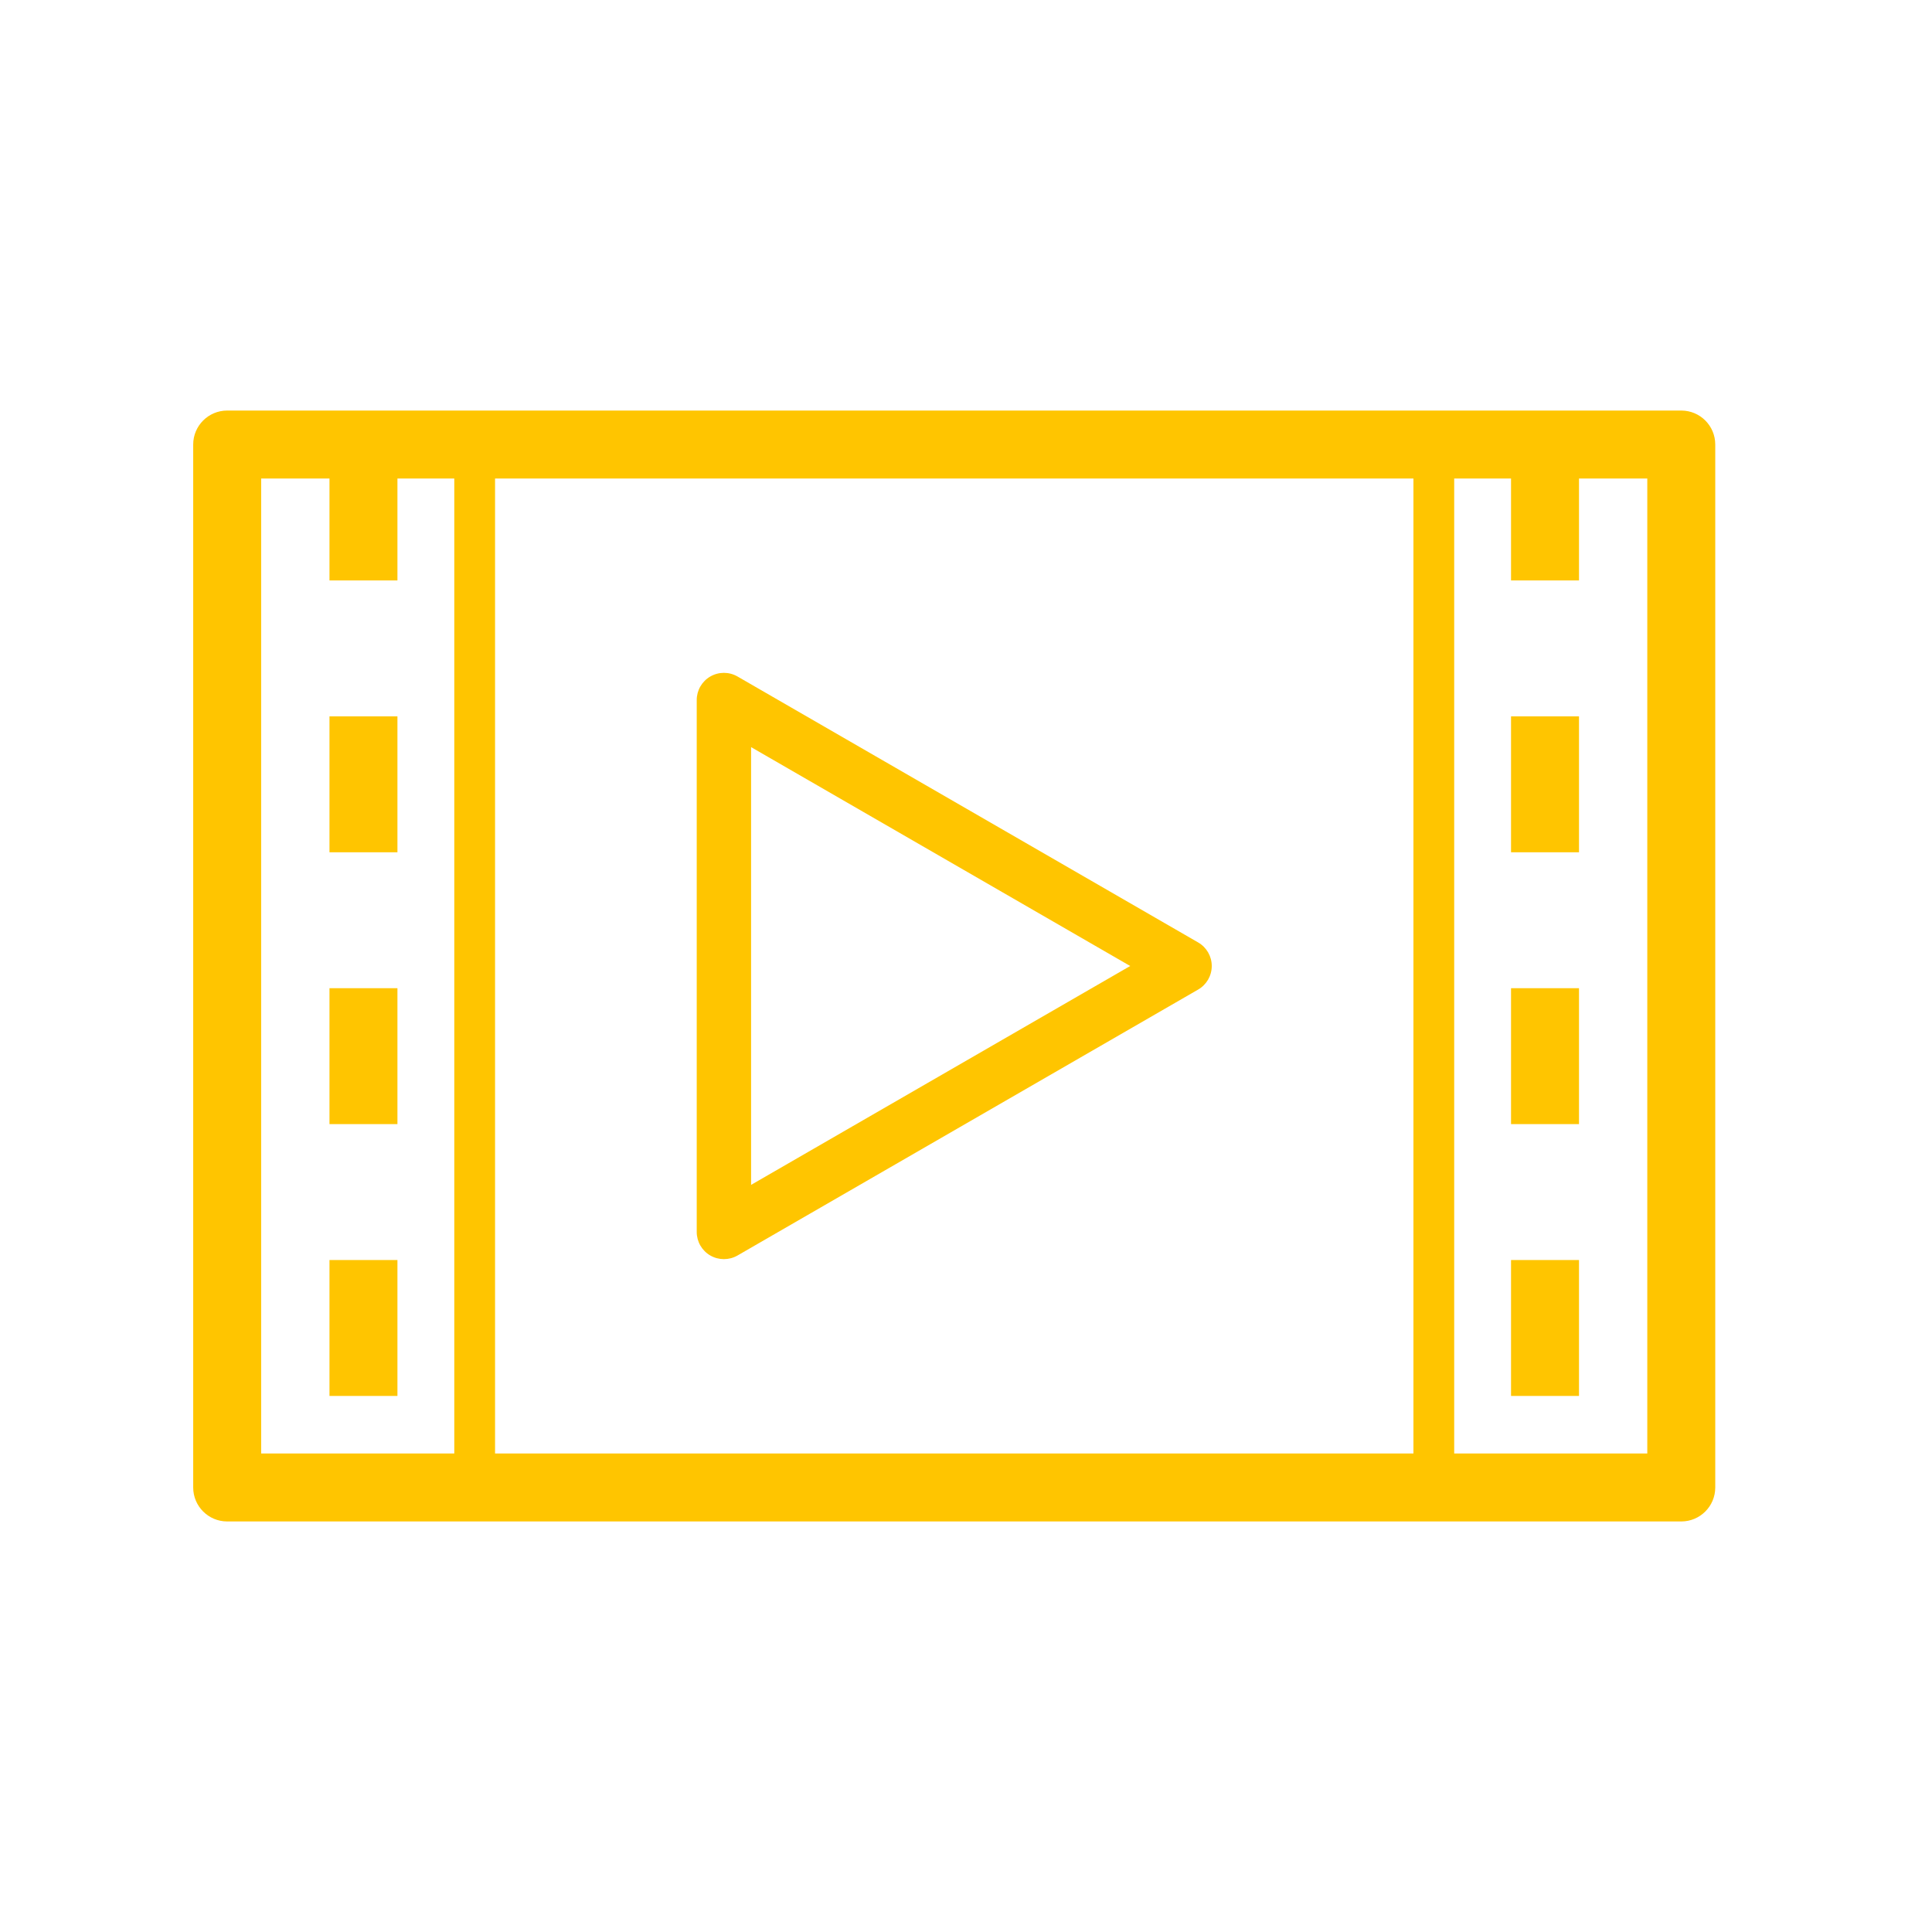 <?xml version="1.0" encoding="UTF-8"?>
<svg width="80px" height="80px" viewBox="0 0 80 80" version="1.1" xmlns="http://www.w3.org/2000/svg" xmlns:xlink="http://www.w3.org/1999/xlink">
    <title>Group 13</title>
    <g id="Page-1" stroke="none" stroke-width="1" fill="none" fill-rule="evenodd">
        <g id="Desktop-HD" transform="translate(-418, -10046)">
            <g id="Group-13" transform="translate(418, 10046)">
                <rect id="Rectangle-Copy-80" fill="#D8D8D8" opacity="0" x="0" y="0" width="80" height="80"></rect>
                <g id="icon/video" transform="translate(8, 17)" fill="#FFC500">
                    <path d="M2.814,43.186 L60.211,43.186 L60.211,2.814 L2.814,2.814 L2.814,43.186 Z M61.618,46 L1.407,46 C0.63,46 0,45.37 0,44.593 L0,1.407 C0,0.63 0.63,0 1.407,0 L61.618,0 C62.396,0 63.025,0.63 63.025,1.407 L63.025,44.593 C63.025,45.37 62.396,46 61.618,46 L61.618,46 Z" id="Fill-1"></path>
                    <path d="M12.499,43.749 L50.527,43.749 L50.527,2.251 L12.499,2.251 L12.499,43.749 Z M51.371,45.437 L11.655,45.437 C11.188,45.437 10.811,45.06 10.811,44.593 L10.811,1.407 C10.811,0.94 11.188,0.563 11.655,0.563 L51.371,0.563 C51.837,0.563 52.215,0.94 52.215,1.407 L52.215,44.593 C52.215,45.06 51.837,45.437 51.371,45.437 L51.371,45.437 Z" id="Fill-3"></path>
                    <path d="M5.643,7.035 L8.457,7.035 L8.457,1.407 L5.643,1.407 L5.643,7.035 Z M5.643,18.291 L8.457,18.291 L8.457,12.663 L5.643,12.663 L5.643,18.291 Z M5.643,29.547 L8.457,29.547 L8.457,23.919 L5.643,23.919 L5.643,29.547 Z M5.643,40.803 L8.457,40.803 L8.457,35.175 L5.643,35.175 L5.643,40.803 Z" id="Fill-4"></path>
                    <path d="M54.569,7.035 L57.383,7.035 L57.383,1.407 L54.569,1.407 L54.569,7.035 Z M54.569,18.291 L57.383,18.291 L57.383,12.663 L54.569,12.663 L54.569,18.291 Z M54.569,29.547 L57.383,29.547 L57.383,23.919 L54.569,23.919 L54.569,29.547 Z M54.569,40.803 L57.383,40.803 L57.383,35.175 L54.569,35.175 L54.569,40.803 Z" id="Fill-5"></path>
                    <path d="M23.101,13.937 L23.101,32.063 L38.799,23 L23.101,13.937 Z M21.975,35.138 C21.781,35.138 21.587,35.088 21.413,34.988 C21.064,34.787 20.85,34.415 20.85,34.013 L20.85,11.987 C20.85,11.585 21.064,11.213 21.413,11.012 C21.761,10.811 22.19,10.811 22.538,11.012 L41.613,22.025 C41.962,22.226 42.176,22.598 42.176,23 C42.176,23.402 41.962,23.774 41.613,23.975 L22.538,34.988 C22.364,35.088 22.17,35.138 21.975,35.138 L21.975,35.138 Z" id="Fill-6"></path>
                </g>
            </g>
        </g>
    </g>
</svg>